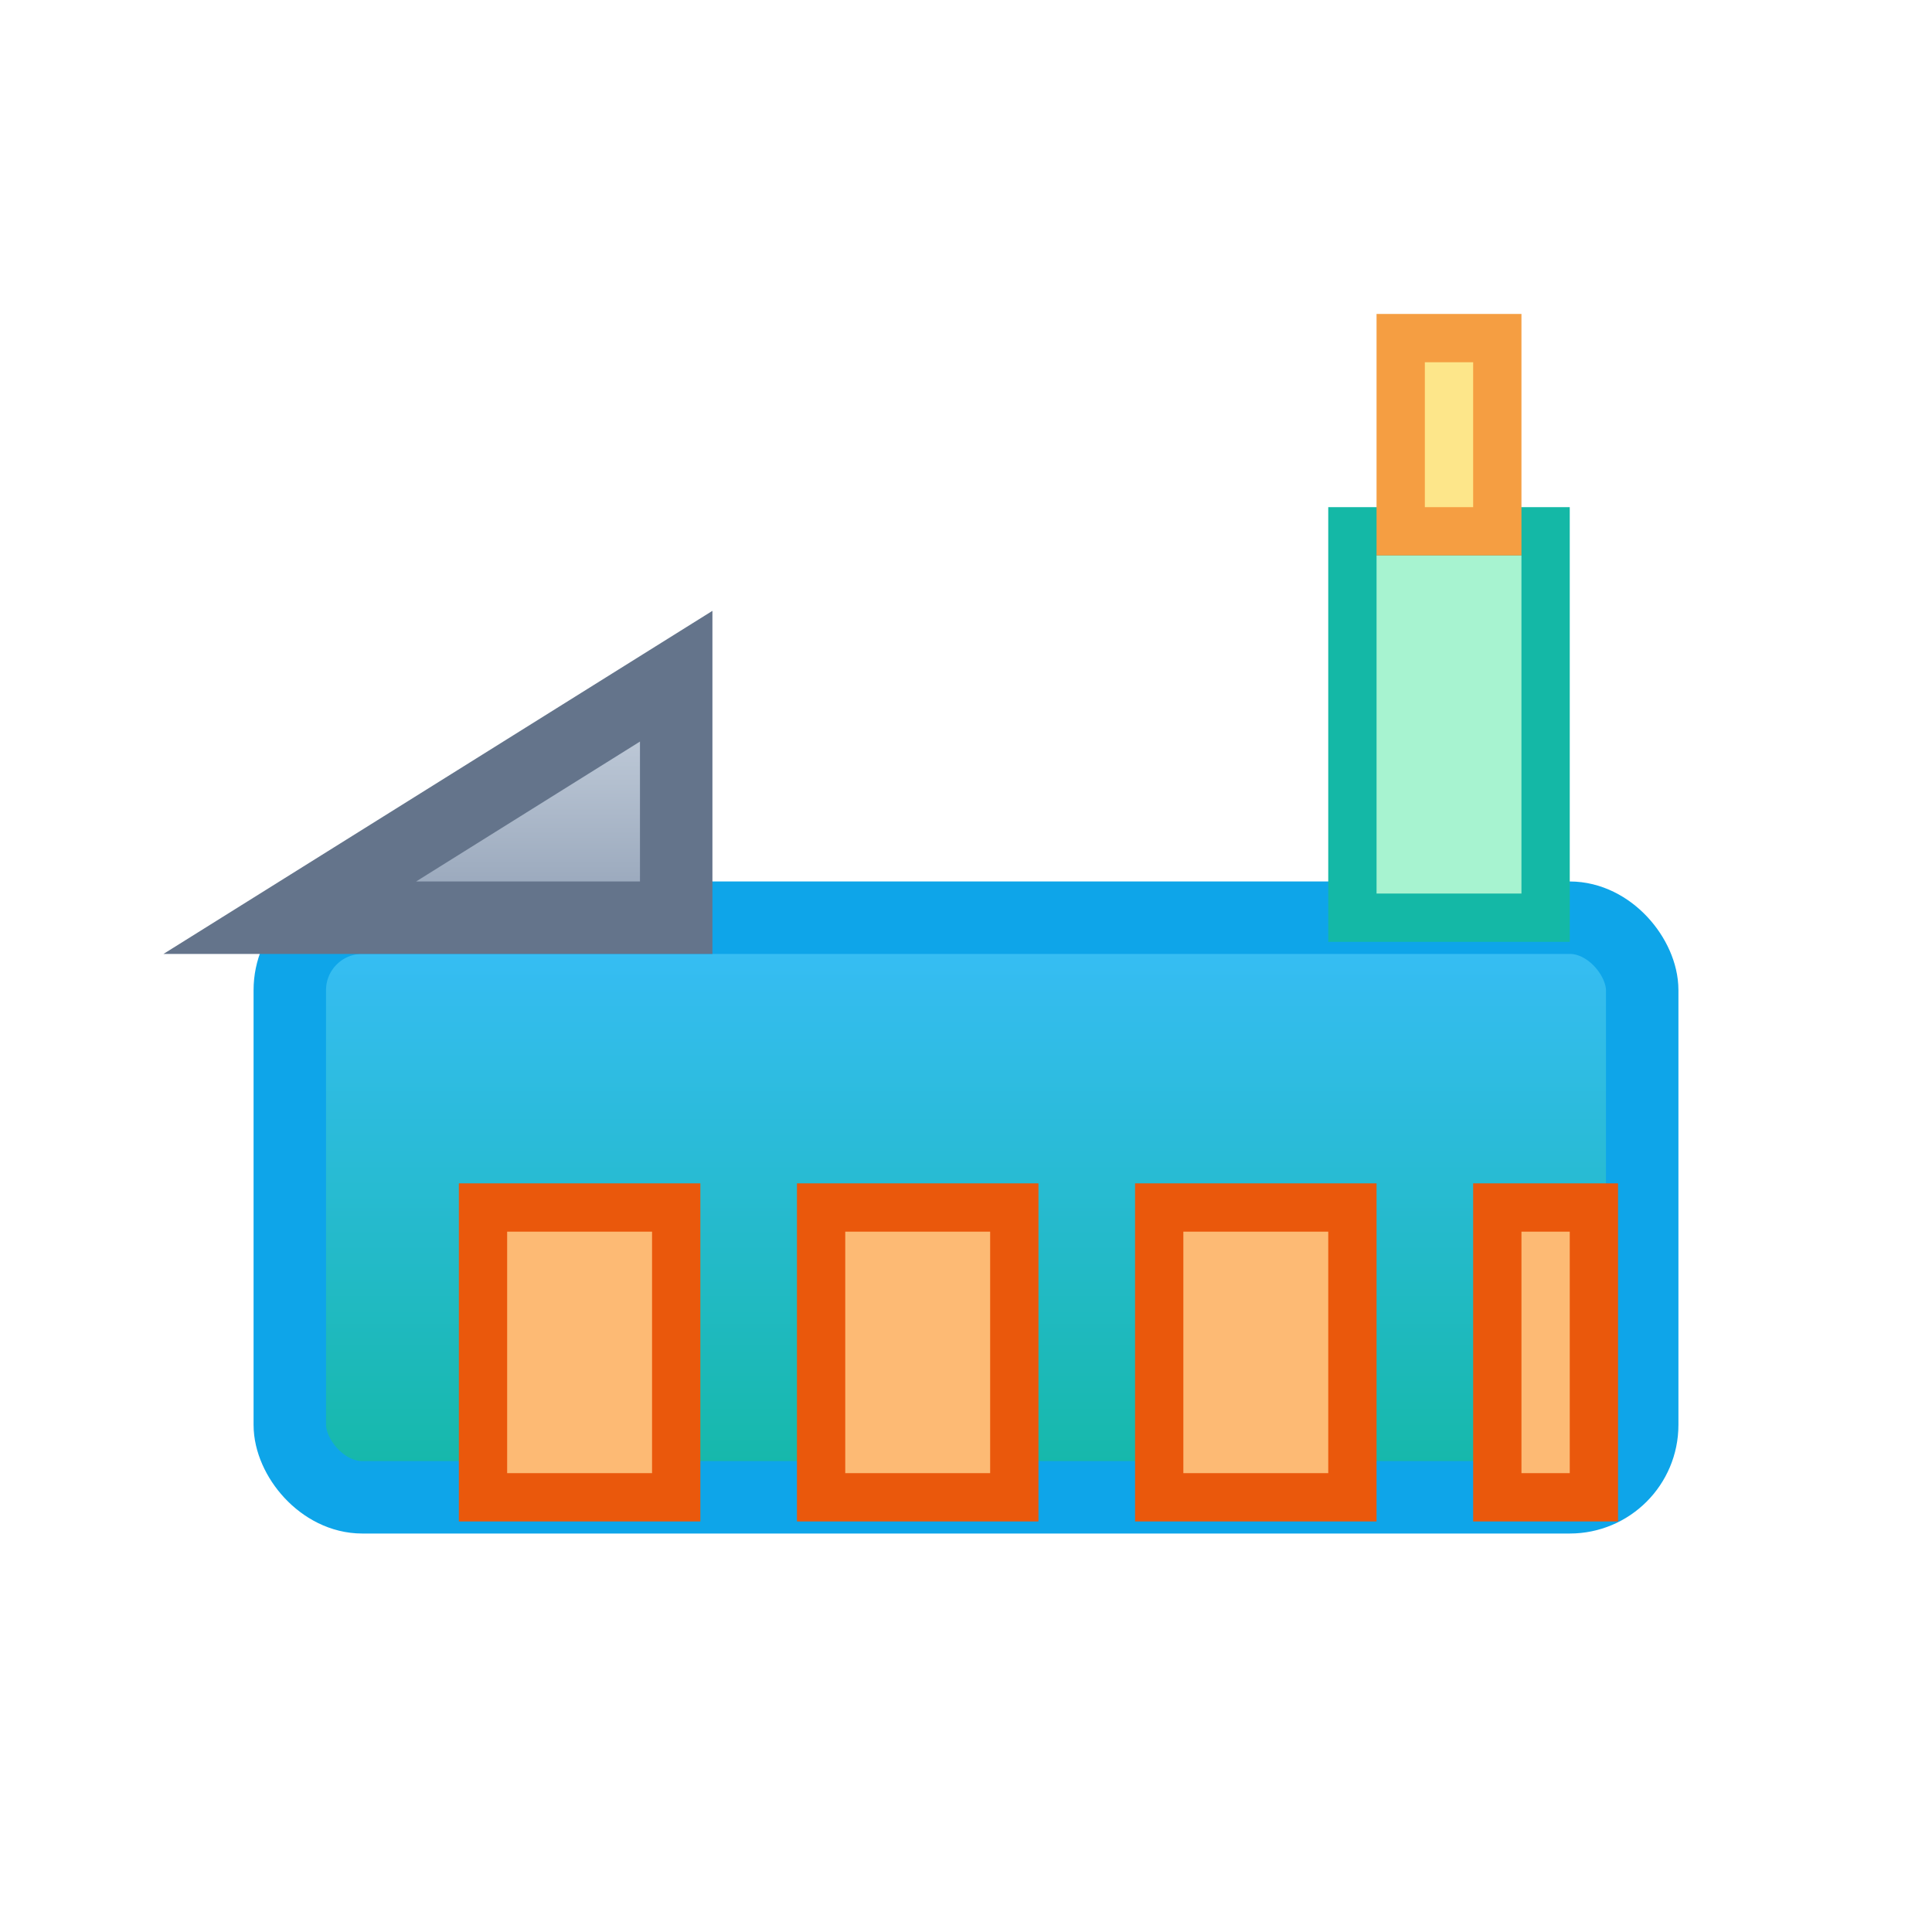 <svg width="80" height="80" viewBox="0 0 80 80" fill="none" xmlns="http://www.w3.org/2000/svg">
  <defs>
    <linearGradient id="fac-blue" x1="40" y1="38" x2="40" y2="62" gradientUnits="userSpaceOnUse">
      <stop stop-color="#38BDF8"/>
      <stop offset="1" stop-color="#14B8A6"/>
    </linearGradient>
    <linearGradient id="fac-roof" x1="40" y1="28" x2="40" y2="38" gradientUnits="userSpaceOnUse">
      <stop stop-color="#CBD5E1"/>
      <stop offset="1" stop-color="#94A3B8"/>
    </linearGradient>
  </defs>
  <rect x="12" y="38" width="56" height="24" rx="3" fill="url(#fac-blue)" stroke="#0EA5E9" stroke-width="3"/>
  <rect x="20" y="50" width="8" height="12" fill="#FDBA74" stroke="#EA580C" stroke-width="2"/>
  <rect x="34" y="50" width="8" height="12" fill="#FDBA74" stroke="#EA580C" stroke-width="2"/>
  <rect x="48" y="50" width="8" height="12" fill="#FDBA74" stroke="#EA580C" stroke-width="2"/>
  <rect x="62" y="50" width="4" height="12" fill="#FDBA74" stroke="#EA580C" stroke-width="2"/>
  <polygon points="12,38 28,28 28,38" fill="url(#fac-roof)" stroke="#64748B" stroke-width="3"/>
  <rect x="56" y="22" width="8" height="16" fill="#A7F3D0" stroke="#14B8A6" stroke-width="2"/>
  <rect x="58" y="14" width="4" height="8" fill="#FDE68A" stroke="#F59E42" stroke-width="2"/>
</svg> 